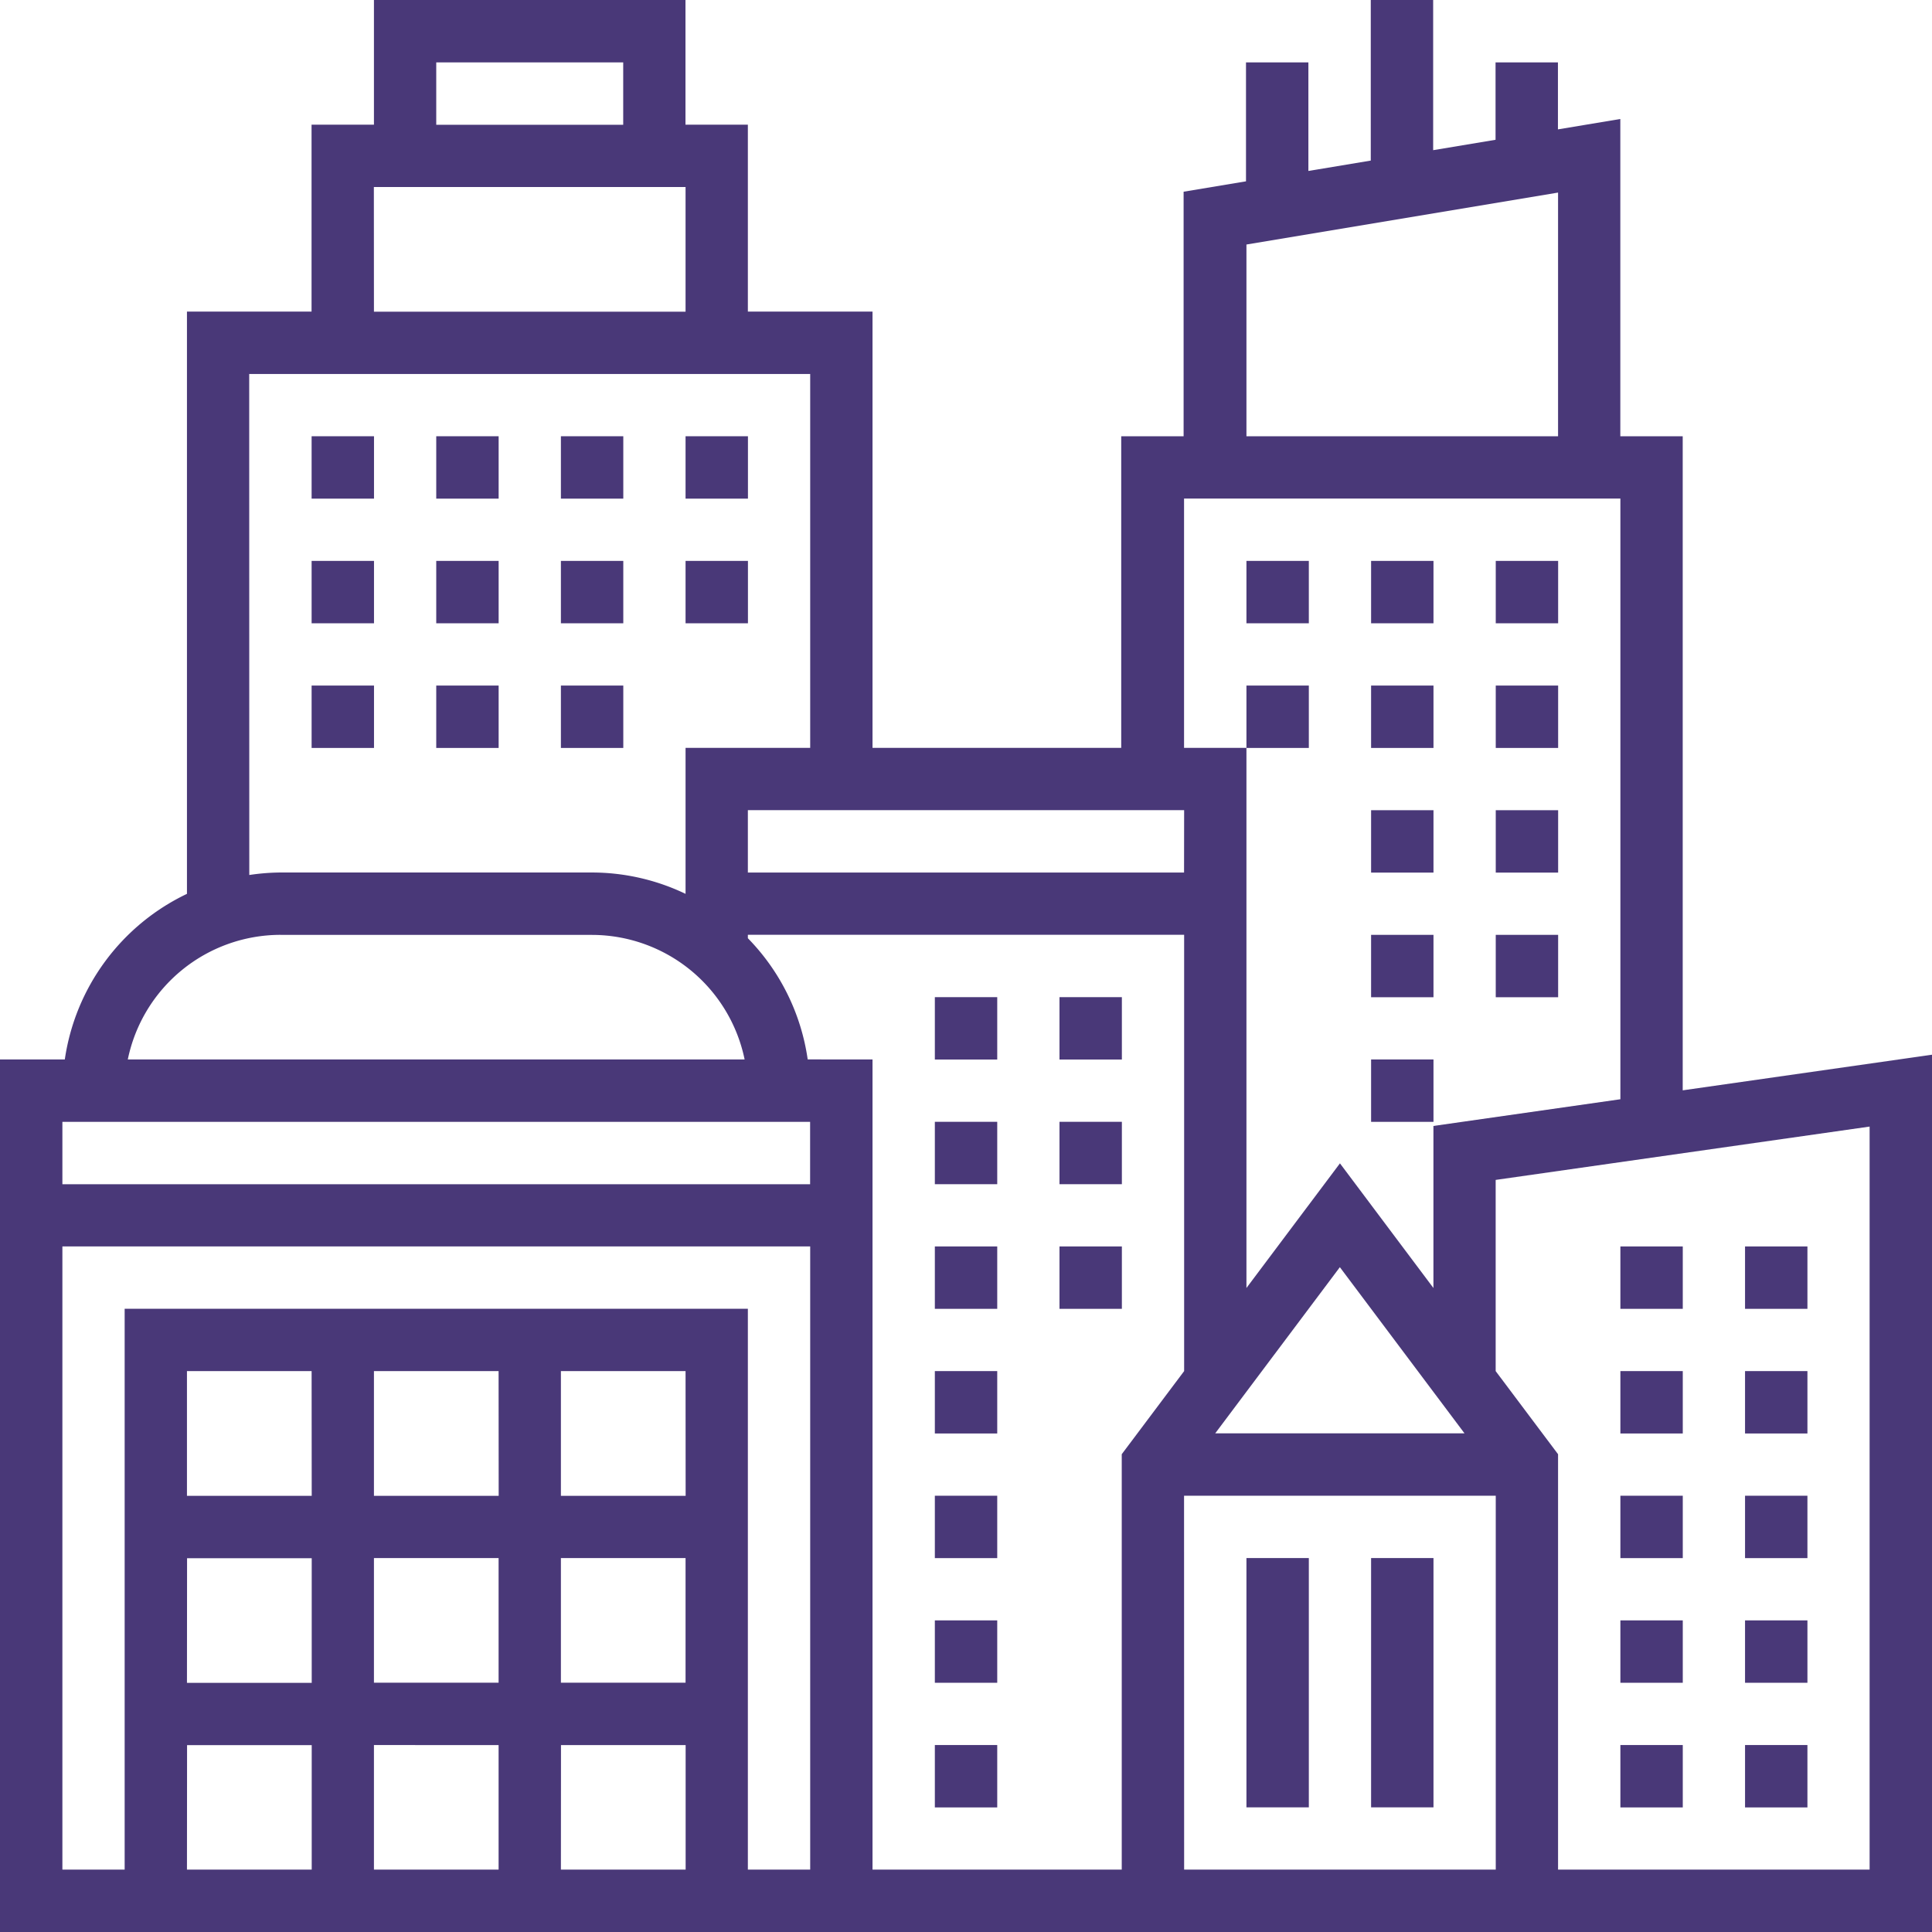 <svg xmlns="http://www.w3.org/2000/svg" width="96" height="96" viewBox="0 0 96 96"><g transform="translate(-1 -1)"><path d="M41,51h3.1V63.387H41Z" transform="translate(21.935 27.419)" fill="#493878"/><path d="M45,51h3.1V63.387H45Z" transform="translate(24.129 27.419)" fill="#493878"/><path d="M84.613,55.178v-32.5h-3.1V6.913l-3.1.516V4.1h-3.1V7.946l-3.1.516V1h-3.1V8.979l-3.1.516V4.1h-3.1V10.01l-3.1.516V22.677h-3.1V38.161H44.355V16.484H38.161V7.194h-3.1V1H19.581V7.194h-3.1v9.29H10.29V45.415a10.852,10.852,0,0,0-6.07,8.23H1V97H97V53.408ZM62.935,13.15l15.484-2.581V22.677H62.935Zm-3.1,12.624H81.516V55.621l-9.29,1.327V65l-4.645-6.194L62.935,65V38.161h-3.1Zm0,18.581H38.161v-3.1H59.839Zm0,30.968H75.323V93.9H59.839Zm1.548-3.1,6.194-8.258,6.194,8.258ZM22.677,4.1h9.29v3.1h-9.29Zm-3.1,6.194H35.065v6.194H19.581Zm-6.194,9.29H41.258V38.161H35.065v7.254a10.77,10.77,0,0,0-4.645-1.061H14.935a10.879,10.879,0,0,0-1.548.124Zm1.548,27.871H30.419A7.756,7.756,0,0,1,38,53.645H7.35A7.756,7.756,0,0,1,14.935,47.452Zm26.323,9.29v3.1H4.1v-3.1ZM35.065,84.613H28.871V78.419h6.194Zm-9.29,0H19.581V78.419h6.194Zm0,3.1V93.9H19.581V87.71Zm3.1,0h6.194V93.9H28.871Zm6.194-12.387H28.871V69.129h6.194Zm-9.29,0H19.581V69.129h6.194Zm-9.29,0H10.29V69.129h6.194Zm-6.194,3.1h6.194v6.194H10.29Zm0,9.29h6.194V93.9H10.29ZM38.161,93.9V66.032H7.194V93.9H4.1V62.935H41.258V93.9Zm2.973-40.258a10.8,10.8,0,0,0-2.973-6.022v-.172H59.839V69.129l-3.1,4.13V93.9H44.355V53.645ZM93.9,93.9H78.419V73.259l-3.1-4.13v-9.5L93.9,56.979Z" transform="translate(0 0)" fill="#493878"/><path d="M31,33h3.1v3.1H31Z" transform="translate(16.452 17.548)" fill="#493878"/><path d="M31,57h3.1v3.1H31Z" transform="translate(16.452 30.71)" fill="#493878"/><path d="M31,37h3.1v3.1H31Z" transform="translate(16.452 19.742)" fill="#493878"/><path d="M31,53h3.1v3.1H31Z" transform="translate(16.452 28.516)" fill="#493878"/><path d="M31,45h3.1v3.1H31Z" transform="translate(16.452 24.129)" fill="#493878"/><path d="M31,41h3.1v3.1H31Z" transform="translate(16.452 21.935)" fill="#493878"/><path d="M31,49h3.1v3.1H31Z" transform="translate(16.452 26.323)" fill="#493878"/><path d="M35,41h3.1v3.1H35Z" transform="translate(18.645 21.935)" fill="#493878"/><path d="M35,37h3.1v3.1H35Z" transform="translate(18.645 19.742)" fill="#493878"/><path d="M35,33h3.1v3.1H35Z" transform="translate(18.645 17.548)" fill="#493878"/><path d="M57,57h3.1v3.1H57Z" transform="translate(30.71 30.71)" fill="#493878"/><path d="M57,49h3.1v3.1H57Z" transform="translate(30.71 26.323)" fill="#493878"/><path d="M57,53h3.1v3.1H57Z" transform="translate(30.71 28.516)" fill="#493878"/><path d="M57,45h3.1v3.1H57Z" transform="translate(30.71 24.129)" fill="#493878"/><path d="M57,41h3.1v3.1H57Z" transform="translate(30.71 21.935)" fill="#493878"/><path d="M53,53h3.1v3.1H53Z" transform="translate(28.516 28.516)" fill="#493878"/><path d="M53,41h3.1v3.1H53Z" transform="translate(28.516 21.935)" fill="#493878"/><path d="M53,49h3.1v3.1H53Z" transform="translate(28.516 26.323)" fill="#493878"/><path d="M53,57h3.1v3.1H53Z" transform="translate(28.516 30.71)" fill="#493878"/><path d="M53,45h3.1v3.1H53Z" transform="translate(28.516 24.129)" fill="#493878"/><path d="M23,15h3.1v3.1H23Z" transform="translate(12.065 7.677)" fill="#493878"/><path d="M19,15h3.1v3.1H19Z" transform="translate(9.871 7.677)" fill="#493878"/><path d="M11,15h3.1v3.1H11Z" transform="translate(5.484 7.677)" fill="#493878"/><path d="M15,15h3.1v3.1H15Z" transform="translate(7.677 7.677)" fill="#493878"/><path d="M15,19h3.1v3.1H15Z" transform="translate(7.677 9.871)" fill="#493878"/><path d="M23,19h3.1v3.1H23Z" transform="translate(12.065 9.871)" fill="#493878"/><path d="M11,19h3.1v3.1H11Z" transform="translate(5.484 9.871)" fill="#493878"/><path d="M19,19h3.1v3.1H19Z" transform="translate(9.871 9.871)" fill="#493878"/><path d="M11,23h3.1v3.1H11Z" transform="translate(5.484 12.065)" fill="#493878"/><path d="M15,23h3.1v3.1H15Z" transform="translate(7.677 12.065)" fill="#493878"/><path d="M19,23h3.1v3.1H19Z" transform="translate(9.871 12.065)" fill="#493878"/><path d="M49,19h3.1v3.1H49Z" transform="translate(26.323 9.871)" fill="#493878"/><path d="M45,19h3.1v3.1H45Z" transform="translate(24.129 9.871)" fill="#493878"/><path d="M41,19h3.1v3.1H41Z" transform="translate(21.935 9.871)" fill="#493878"/><path d="M49,23h3.1v3.1H49Z" transform="translate(26.323 12.065)" fill="#493878"/><path d="M41,23h3.1v3.1H41Z" transform="translate(21.935 12.065)" fill="#493878"/><path d="M45,23h3.1v3.1H45Z" transform="translate(24.129 12.065)" fill="#493878"/><path d="M45,35h3.1v3.1H45Z" transform="translate(24.129 18.645)" fill="#493878"/><path d="M45,31h3.1v3.1H45Z" transform="translate(24.129 16.452)" fill="#493878"/><path d="M45,27h3.1v3.1H45Z" transform="translate(24.129 14.258)" fill="#493878"/><path d="M49,31h3.1v3.1H49Z" transform="translate(26.323 16.452)" fill="#493878"/><path d="M49,27h3.1v3.1H49Z" transform="translate(26.323 14.258)" fill="#493878"/></g></svg>